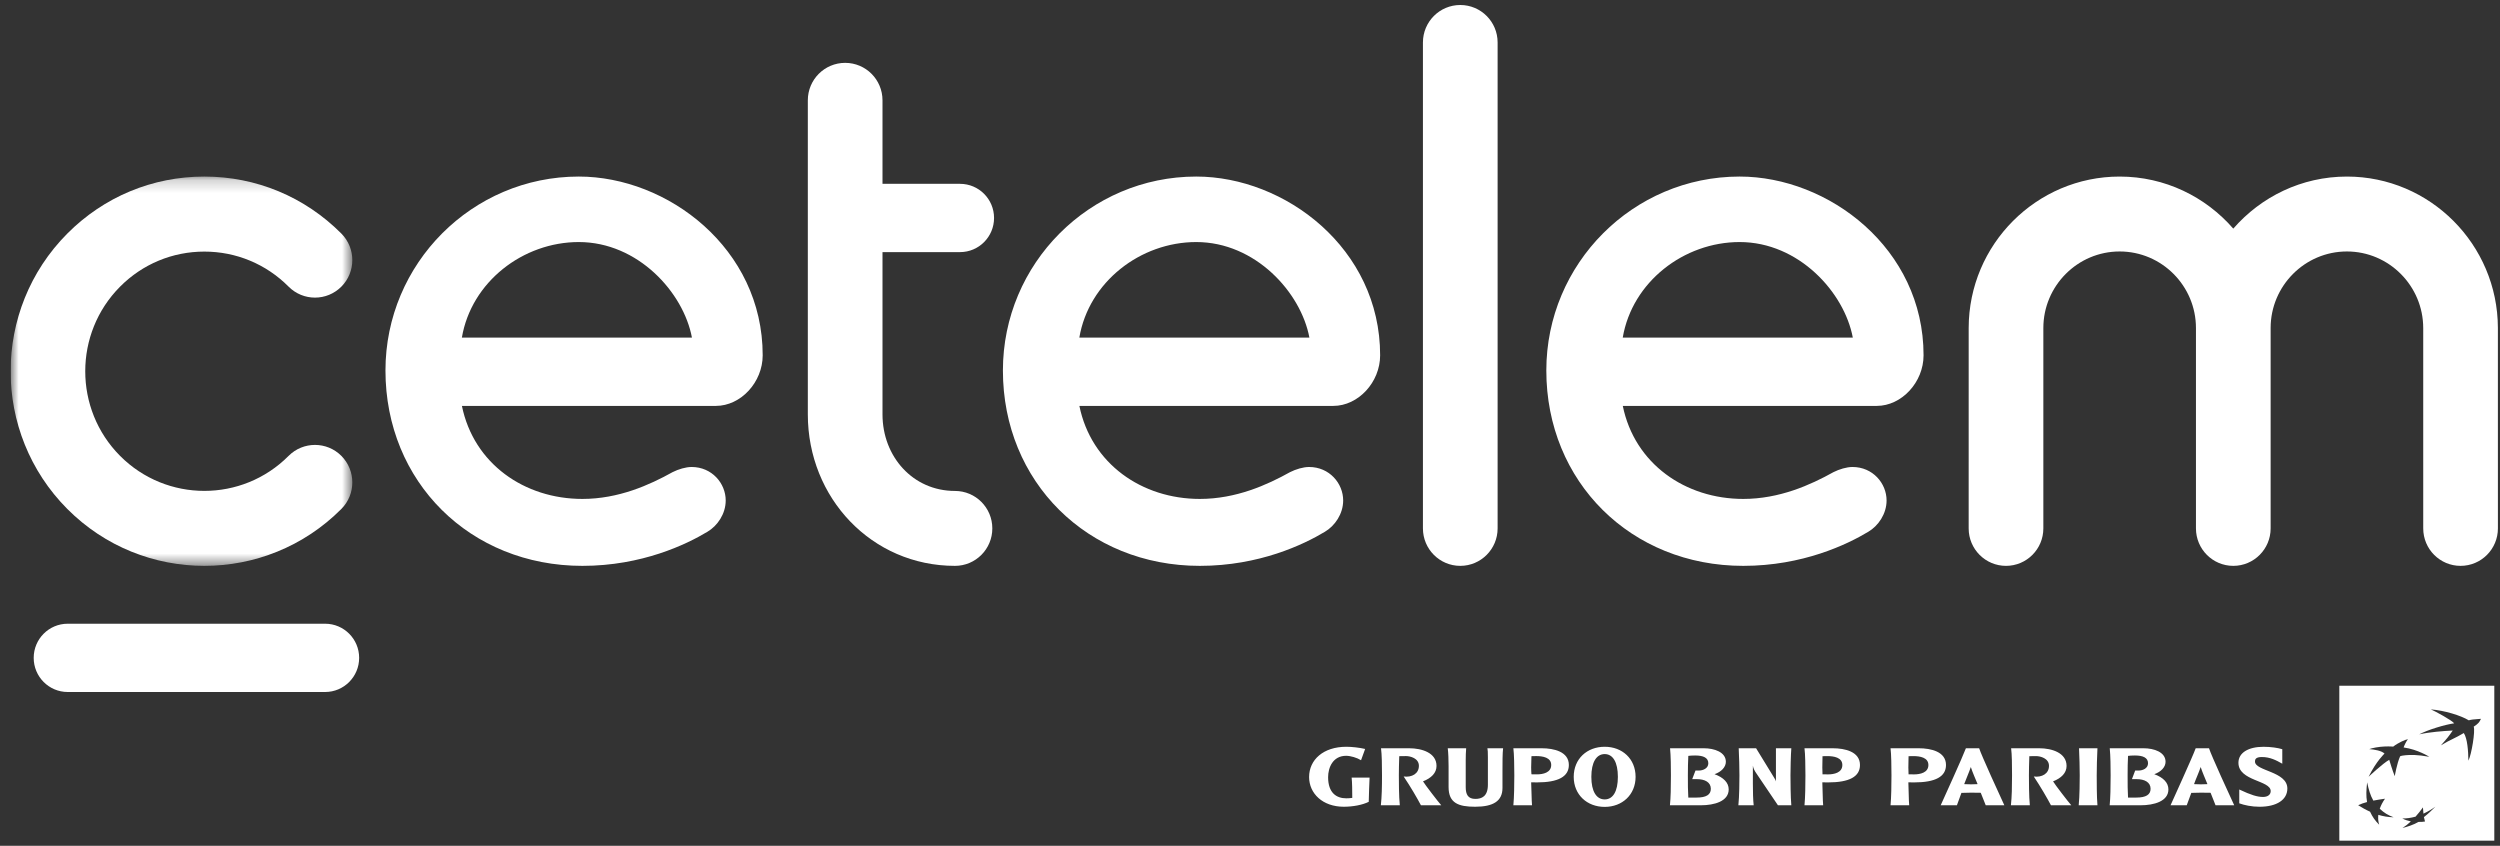 <svg width="201" height="68" viewBox="0 0 201 68" fill="none" xmlns="http://www.w3.org/2000/svg">
<rect x="0" y="0" width="201" height="68" fill="#333333" stroke="none"/>
<g clip-path="url(#clip0)">
<path fill-rule="evenodd" clip-rule="evenodd" d="M188.081 67.592H200.542V55.131H188.081V67.592ZM197.217 59.403L197.217 59.403C197.468 59.279 197.718 59.156 198.09 58.936C198.376 59.369 198.449 60.365 198.459 61.158C198.716 60.654 199.02 58.767 198.887 58.424C199.282 58.167 199.344 58.043 199.422 57.885C199.436 57.856 199.451 57.826 199.469 57.793C199.364 57.802 199.269 57.809 199.183 57.816C198.887 57.838 198.686 57.853 198.491 57.915C197.85 57.522 196.521 57.119 195.438 57.035C195.773 57.173 197.144 57.917 197.317 58.155C196.583 58.256 195.202 58.672 194.504 59.042C195.306 58.862 196.431 58.771 197.2 58.735C196.898 59.173 196.728 59.4 196.244 59.928C196.675 59.67 196.947 59.536 197.217 59.403ZM191.332 65.023C191.682 65.354 191.999 65.544 192.447 65.71C191.982 65.697 191.63 65.635 191.217 65.514C191.187 65.805 191.205 66.028 191.285 66.306C190.956 65.979 190.753 65.691 190.553 65.261C190.188 65.097 189.921 64.941 189.596 64.739C189.827 64.634 190.031 64.558 190.311 64.484C190.223 63.982 190.25 63.531 190.317 62.902C190.448 63.498 190.561 63.919 190.816 64.37C191.128 64.309 191.391 64.267 191.753 64.216C191.556 64.503 191.436 64.733 191.332 65.023ZM193.598 59.43C193.458 59.605 193.297 59.944 193.251 60.096C194.397 60.255 195.317 60.846 195.317 60.846C194.315 60.664 193.784 60.687 193.418 60.72C193.041 60.755 192.971 60.805 192.971 60.805C192.705 61.392 192.539 62.406 192.539 62.406C192.358 61.974 192.095 61.09 192.095 61.09C191.59 61.361 190.434 62.453 190.434 62.453C191.071 61.172 191.715 60.589 191.715 60.589C191.497 60.365 190.912 60.255 190.486 60.23C190.706 60.138 191.278 60.035 191.712 60.019C192.146 60 192.413 60.028 192.413 60.028C192.801 59.722 193.392 59.46 193.598 59.43ZM194.21 65.659C194.432 65.41 194.605 65.191 194.805 64.914C194.807 64.939 194.808 64.964 194.81 64.988C194.819 65.146 194.827 65.273 194.845 65.418C195.212 65.245 195.485 65.083 195.804 64.858C195.504 65.16 195.243 65.413 194.882 65.696C194.915 65.848 194.938 65.932 194.97 66.049C194.832 66.075 194.645 66.089 194.446 66.082C194.072 66.306 193.553 66.472 193.159 66.57C193.392 66.424 193.598 66.266 193.833 66.042C193.598 65.993 193.373 65.92 193.146 65.806C193.514 65.805 193.822 65.764 194.21 65.659Z" fill="white"/>
<path fill-rule="evenodd" clip-rule="evenodd" d="M123.128 60.797C123.128 61.098 123.105 61.4 123.105 61.7C123.105 61.92 123.117 62.089 123.128 62.253C123.174 62.259 123.413 62.259 123.567 62.259C124.049 62.259 124.717 62.126 124.717 61.504C124.717 60.898 124.032 60.789 123.514 60.789C123.448 60.789 123.194 60.789 123.128 60.797ZM123.948 60.16C124.938 60.16 126.136 60.437 126.136 61.504C126.136 62.439 125.286 62.905 123.567 62.905C123.463 62.905 123.185 62.905 123.105 62.897C123.14 63.535 123.134 64.308 123.174 64.743H121.675C121.735 64.114 121.751 63.078 121.751 62.339C121.751 61.679 121.735 60.594 121.675 60.16H123.948ZM117.879 60.16C117.855 60.469 117.844 60.783 117.844 61.105V63.289C117.844 63.883 118.033 64.232 118.62 64.232C119.128 64.232 119.626 64.03 119.626 63.096V60.871C119.626 60.406 119.616 60.356 119.588 60.16H120.849C120.799 60.56 120.799 61.308 120.799 62.05V63.352C120.799 64.404 120.062 64.862 118.601 64.862C117.277 64.862 116.466 64.581 116.466 63.281V61.608C116.466 61.176 116.447 60.486 116.399 60.16H117.879ZM129.018 60.628C128.358 60.628 127.944 61.275 127.944 62.459C127.944 63.639 128.358 64.273 129.018 64.273C129.674 64.273 130.077 63.639 130.077 62.459C130.077 61.275 129.674 60.628 129.018 60.628ZM129.018 64.874C127.594 64.874 126.527 63.892 126.527 62.459C126.527 61.011 127.594 60.04 129.018 60.04C130.434 60.04 131.501 61.011 131.501 62.459C131.501 63.892 130.434 64.874 129.018 64.874ZM113.299 60.16C114.302 60.16 115.496 60.516 115.496 61.581C115.496 62.149 115.074 62.558 114.41 62.82C114.547 63.06 115.657 64.503 115.877 64.743H114.243C113.955 64.195 113.402 63.24 112.855 62.43C113.513 62.517 114.079 62.204 114.079 61.572C114.079 60.964 113.384 60.789 113.048 60.789C112.889 60.789 112.607 60.789 112.499 60.797C112.477 61.358 112.468 62.031 112.468 62.339C112.468 62.733 112.468 64.051 112.545 64.743H111.021C111.096 64.065 111.113 63.255 111.113 62.339C111.113 61.566 111.101 60.628 111.034 60.16H113.299ZM110.114 62.517C110.089 62.966 110.061 63.918 110.047 64.466C109.554 64.715 108.78 64.862 108.037 64.862C106.339 64.862 105.252 63.793 105.252 62.475C105.252 61.087 106.391 60.04 108.248 60.04C108.672 60.04 109.309 60.108 109.757 60.216L109.428 61.123C109.111 60.922 108.586 60.766 108.23 60.766C107.162 60.766 106.78 61.716 106.78 62.485C106.78 63.765 107.468 64.185 108.239 64.185C108.329 64.185 108.625 64.175 108.722 64.15C108.722 63.595 108.714 62.892 108.672 62.517H110.114ZM181.984 60.042C182.571 60.042 183.139 60.125 183.496 60.237V61.403C182.995 61.115 182.503 60.865 181.852 60.865C181.338 60.865 181.3 61.073 181.3 61.227C181.3 61.999 183.903 62.009 183.903 63.397C183.903 64.295 183.062 64.863 181.664 64.863C181.036 64.863 180.442 64.737 180.037 64.588V63.475C180.995 63.928 181.503 64.075 181.946 64.075C182.301 64.075 182.564 63.912 182.564 63.603C182.564 62.727 179.97 62.811 179.97 61.326C179.97 60.511 180.785 60.042 181.984 60.042ZM177.478 63.045C177.299 62.602 177.053 62.051 176.935 61.667C176.809 62.06 176.534 62.659 176.4 63.045C176.569 63.053 176.797 63.061 176.952 63.061C177.166 63.061 177.272 63.053 177.478 63.045ZM177.604 60.16C177.772 60.702 179.283 64.004 179.631 64.744H178.129C178.071 64.564 177.95 64.317 177.731 63.739C177.503 63.73 177.266 63.73 176.952 63.73C176.646 63.73 176.423 63.739 176.18 63.748C176.043 64.125 175.924 64.424 175.814 64.744H174.512C174.763 64.176 176.268 60.893 176.534 60.16H177.604ZM171.647 60.741C171.422 60.741 171.204 60.755 171.094 60.774C171.068 61.368 171.06 61.658 171.06 62.339C171.06 63.164 171.06 63.468 171.094 64.125H171.755C172.535 64.125 172.907 63.893 172.907 63.419C172.907 62.892 172.425 62.643 171.788 62.643H171.408L171.669 61.951H171.948C172.272 61.951 172.702 61.782 172.702 61.368C172.702 60.924 172.305 60.741 171.647 60.741ZM172.339 60.16C173.184 60.16 174.111 60.469 174.111 61.249C174.111 61.672 173.745 62.06 173.204 62.245C173.927 62.509 174.34 62.927 174.34 63.468C174.34 64.424 173.184 64.744 172.101 64.744H169.618C169.677 64.15 169.695 63.29 169.695 62.339C169.695 61.712 169.685 60.755 169.624 60.16H172.339ZM168.635 60.16C168.6 60.681 168.576 61.906 168.576 62.347C168.576 62.754 168.576 64.115 168.635 64.744H167.127C167.204 64.05 167.21 62.734 167.21 62.347C167.21 61.913 167.186 60.681 167.154 60.16H168.635ZM163.957 60.16C164.955 60.16 166.152 60.519 166.152 61.583C166.152 62.151 165.728 62.558 165.067 62.822C165.202 63.061 166.311 64.504 166.532 64.744H164.898C164.608 64.195 164.057 63.241 163.516 62.431C164.168 62.518 164.739 62.205 164.739 61.574C164.739 60.966 164.042 60.791 163.702 60.791C163.55 60.791 163.26 60.791 163.158 60.798C163.135 61.359 163.126 62.032 163.126 62.339C163.126 62.734 163.126 64.05 163.199 64.744H161.677C161.752 64.068 161.768 63.255 161.768 62.339C161.768 61.567 161.76 60.631 161.694 60.16H163.957ZM158.999 63.045C158.818 62.602 158.571 62.051 158.455 61.667C158.327 62.06 158.058 62.659 157.92 63.045C158.09 63.053 158.319 63.061 158.473 63.061C158.682 63.061 158.795 63.053 158.999 63.045ZM159.123 60.16C159.295 60.702 160.802 64.004 161.149 64.744H159.652C159.592 64.564 159.473 64.317 159.252 63.739C159.024 63.73 158.786 63.73 158.473 63.73C158.167 63.73 157.946 63.739 157.698 63.748C157.564 64.125 157.447 64.424 157.336 64.744H156.032C156.286 64.176 157.786 60.893 158.058 60.16H159.123ZM153.448 60.798C153.448 61.101 153.432 61.403 153.432 61.702C153.432 61.92 153.438 62.09 153.448 62.254C153.499 62.261 153.736 62.261 153.889 62.261C154.372 62.261 155.043 62.128 155.043 61.506C155.043 60.899 154.356 60.791 153.837 60.791C153.771 60.791 153.518 60.791 153.448 60.798ZM154.269 60.16C155.264 60.16 156.458 60.438 156.458 61.506C156.458 62.441 155.61 62.906 153.889 62.906C153.789 62.906 153.508 62.906 153.432 62.899C153.464 63.536 153.457 64.308 153.499 64.744H151.999C152.059 64.115 152.074 63.079 152.074 62.339C152.074 61.681 152.059 60.595 151.999 60.16H154.269ZM146.53 60.798C146.53 61.101 146.515 61.403 146.515 61.702C146.515 61.92 146.523 62.09 146.53 62.254C146.582 62.261 146.82 62.261 146.972 62.261C147.456 62.261 148.124 62.128 148.124 61.506C148.124 60.899 147.436 60.791 146.92 60.791C146.853 60.791 146.598 60.791 146.53 60.798ZM147.352 60.16C148.345 60.16 149.542 60.438 149.542 61.506C149.542 62.441 148.694 62.906 146.972 62.906C146.868 62.906 146.592 62.906 146.515 62.899C146.547 63.536 146.541 64.308 146.582 64.744H145.081C145.142 64.115 145.157 63.079 145.157 62.339C145.157 61.681 145.142 60.595 145.081 60.16H147.352ZM144.022 60.16C143.98 60.681 143.954 61.887 143.954 62.339C143.954 62.754 143.963 64.115 144.022 64.744H142.946L141.217 62.187C141.071 61.981 140.969 61.782 140.931 61.558V63.01C140.931 63.565 140.946 64.349 140.996 64.744H139.765C139.842 64.05 139.85 62.734 139.85 62.339C139.85 61.906 139.827 60.681 139.792 60.16H141.19L142.65 62.544C142.724 62.659 142.753 62.718 142.785 62.822V60.16H144.022ZM136.292 60.741C136.069 60.741 135.85 60.755 135.74 60.774C135.715 61.368 135.705 61.658 135.705 62.339C135.705 63.164 135.705 63.468 135.74 64.125H136.402C137.182 64.125 137.551 63.893 137.551 63.419C137.551 62.892 137.071 62.643 136.435 62.643H136.054L136.318 61.951H136.595C136.916 61.951 137.349 61.782 137.349 61.368C137.349 60.924 136.95 60.741 136.292 60.741ZM136.985 60.16C137.833 60.16 138.759 60.469 138.759 61.249C138.759 61.672 138.394 62.06 137.849 62.245C138.573 62.509 138.987 62.927 138.987 63.468C138.987 64.424 137.833 64.744 136.748 64.744H134.263C134.325 64.15 134.342 63.29 134.342 62.339C134.342 61.712 134.334 60.755 134.273 60.16H136.985Z" fill="white"/>
<path fill-rule="evenodd" clip-rule="evenodd" d="M117.406 45.495C115.748 45.495 114.404 44.147 114.404 42.484V3.413C114.404 1.75 115.748 0.402 117.406 0.402C119.065 0.402 120.408 1.75 120.408 3.413V42.484C120.408 44.147 119.065 45.495 117.406 45.495Z" fill="white"/>
<path fill-rule="evenodd" clip-rule="evenodd" d="M200.83 26.358C200.813 19.657 195.375 14.196 188.692 14.196C185.048 14.196 181.783 15.822 179.556 18.381C177.329 15.822 174.064 14.196 170.42 14.196C163.732 14.196 158.29 19.657 158.282 26.365L158.281 42.484C158.281 44.147 159.625 45.495 161.283 45.495C162.941 45.495 164.285 44.147 164.285 42.484V26.377C164.285 22.984 167.038 20.218 170.42 20.218C173.803 20.218 176.555 22.984 176.555 26.377L176.555 42.484C176.555 44.147 177.899 45.495 179.557 45.495C181.215 45.495 182.559 44.147 182.559 42.484V26.371C182.56 22.98 185.311 20.218 188.692 20.218C192.074 20.218 194.827 22.988 194.827 26.381L194.828 42.484C194.828 44.147 196.172 45.495 197.83 45.495C199.489 45.495 200.832 44.147 200.832 42.484L200.83 26.358Z" fill="white"/>
<path fill-rule="evenodd" clip-rule="evenodd" d="M76.78 39.472C73.398 39.472 70.953 36.712 70.953 33.319V20.27H77.186C78.697 20.27 79.922 19.041 79.922 17.525C79.922 16.008 78.697 14.78 77.186 14.78H70.953V8.066C70.953 6.402 69.61 5.054 67.951 5.054C66.293 5.054 64.949 6.402 64.949 8.066V33.319C64.949 40.033 70.087 45.495 76.78 45.495C78.439 45.495 79.783 44.147 79.783 42.484C79.783 40.82 78.439 39.472 76.78 39.472Z" fill="white"/>
<path fill-rule="evenodd" clip-rule="evenodd" d="M130.468 27.145C131.23 22.654 135.394 19.461 139.866 19.461C144.63 19.461 148.287 23.516 148.966 27.145H130.468ZM154.654 28.565C154.654 19.97 147.008 14.195 139.866 14.195C131.297 14.195 124.324 21.19 124.324 29.787C124.324 38.742 131.131 45.495 140.156 45.495C144.942 45.495 148.52 43.772 150.211 42.754C151.014 42.282 151.681 41.319 151.681 40.236C151.681 38.86 150.572 37.546 148.94 37.546C148.466 37.546 147.879 37.725 147.413 37.959C145.562 38.991 143.067 40.114 140.156 40.114C135.508 40.114 131.426 37.297 130.472 32.635H150.888C152.894 32.635 154.654 30.734 154.654 28.565Z" fill="white"/>
<path fill-rule="evenodd" clip-rule="evenodd" d="M37.134 27.145C37.895 22.654 42.06 19.461 46.533 19.461C51.296 19.461 54.953 23.516 55.632 27.145H37.134ZM61.32 28.565C61.32 19.97 53.674 14.195 46.532 14.195C37.963 14.195 30.991 21.19 30.991 29.787C30.991 38.742 37.797 45.495 46.823 45.495C51.608 45.495 55.186 43.772 56.877 42.754C57.68 42.282 58.347 41.319 58.347 40.236C58.347 38.86 57.238 37.546 55.606 37.546C55.132 37.546 54.545 37.725 54.078 37.959C52.228 38.991 49.732 40.114 46.822 40.114C42.174 40.114 38.092 37.297 37.138 32.635H57.554C59.56 32.635 61.32 30.734 61.32 28.565Z" fill="white"/>
<path fill-rule="evenodd" clip-rule="evenodd" d="M86.778 27.145C87.539 22.654 91.704 19.461 96.176 19.461C100.94 19.461 104.597 23.516 105.276 27.145H86.778ZM110.963 28.565C110.963 19.97 103.317 14.195 96.176 14.195C87.607 14.195 80.634 21.19 80.634 29.787C80.634 38.742 87.441 45.495 96.466 45.495C101.252 45.495 104.83 43.772 106.521 42.754C107.324 42.282 107.991 41.319 107.991 40.236C107.991 38.86 106.882 37.546 105.25 37.546C104.776 37.546 104.189 37.725 103.722 37.959C101.872 38.991 99.376 40.114 96.466 40.114C91.817 40.114 87.736 37.297 86.782 32.635H107.197C109.203 32.635 110.963 30.734 110.963 28.565Z" fill="white"/>
<mask id="mask0" mask-type="alpha" maskUnits="userSpaceOnUse" x="0" y="14" width="29" height="32">
<path d="M0.854 14.195H28.327V45.495H0.854V14.195Z" fill="white"/>
</mask>
<g mask="url(#mask0)">
<path fill-rule="evenodd" clip-rule="evenodd" d="M16.429 45.495C12.439 45.495 8.448 43.971 5.41 40.918C-0.666 34.816 -0.666 24.884 5.41 18.781C8.352 15.824 12.266 14.195 16.428 14.195C20.591 14.195 24.505 15.824 27.448 18.781C28.62 19.959 28.62 21.869 27.447 23.045C26.275 24.223 24.374 24.223 23.202 23.045C21.393 21.228 18.987 20.228 16.428 20.228C13.87 20.228 11.464 21.228 9.656 23.045C5.92 26.797 5.92 32.903 9.656 36.654C13.391 40.405 19.468 40.405 23.202 36.654C24.375 35.477 26.275 35.477 27.448 36.654C28.62 37.833 28.62 39.742 27.447 40.918C24.409 43.971 20.419 45.495 16.429 45.495Z" fill="white"/>
</g>
<path fill-rule="evenodd" clip-rule="evenodd" d="M26.139 55.637H5.445C3.934 55.637 2.709 54.408 2.709 52.892C2.709 51.375 3.934 50.147 5.445 50.147H26.139C27.65 50.147 28.876 51.375 28.876 52.892C28.876 54.408 27.65 55.637 26.139 55.637Z" fill="white"/>
</g>
<defs>
<clipPath id="clip0">
<rect width="200" height="67.29" fill="white" transform="translate(0.854 0.302)"/>
</clipPath>
</defs>
</svg>
